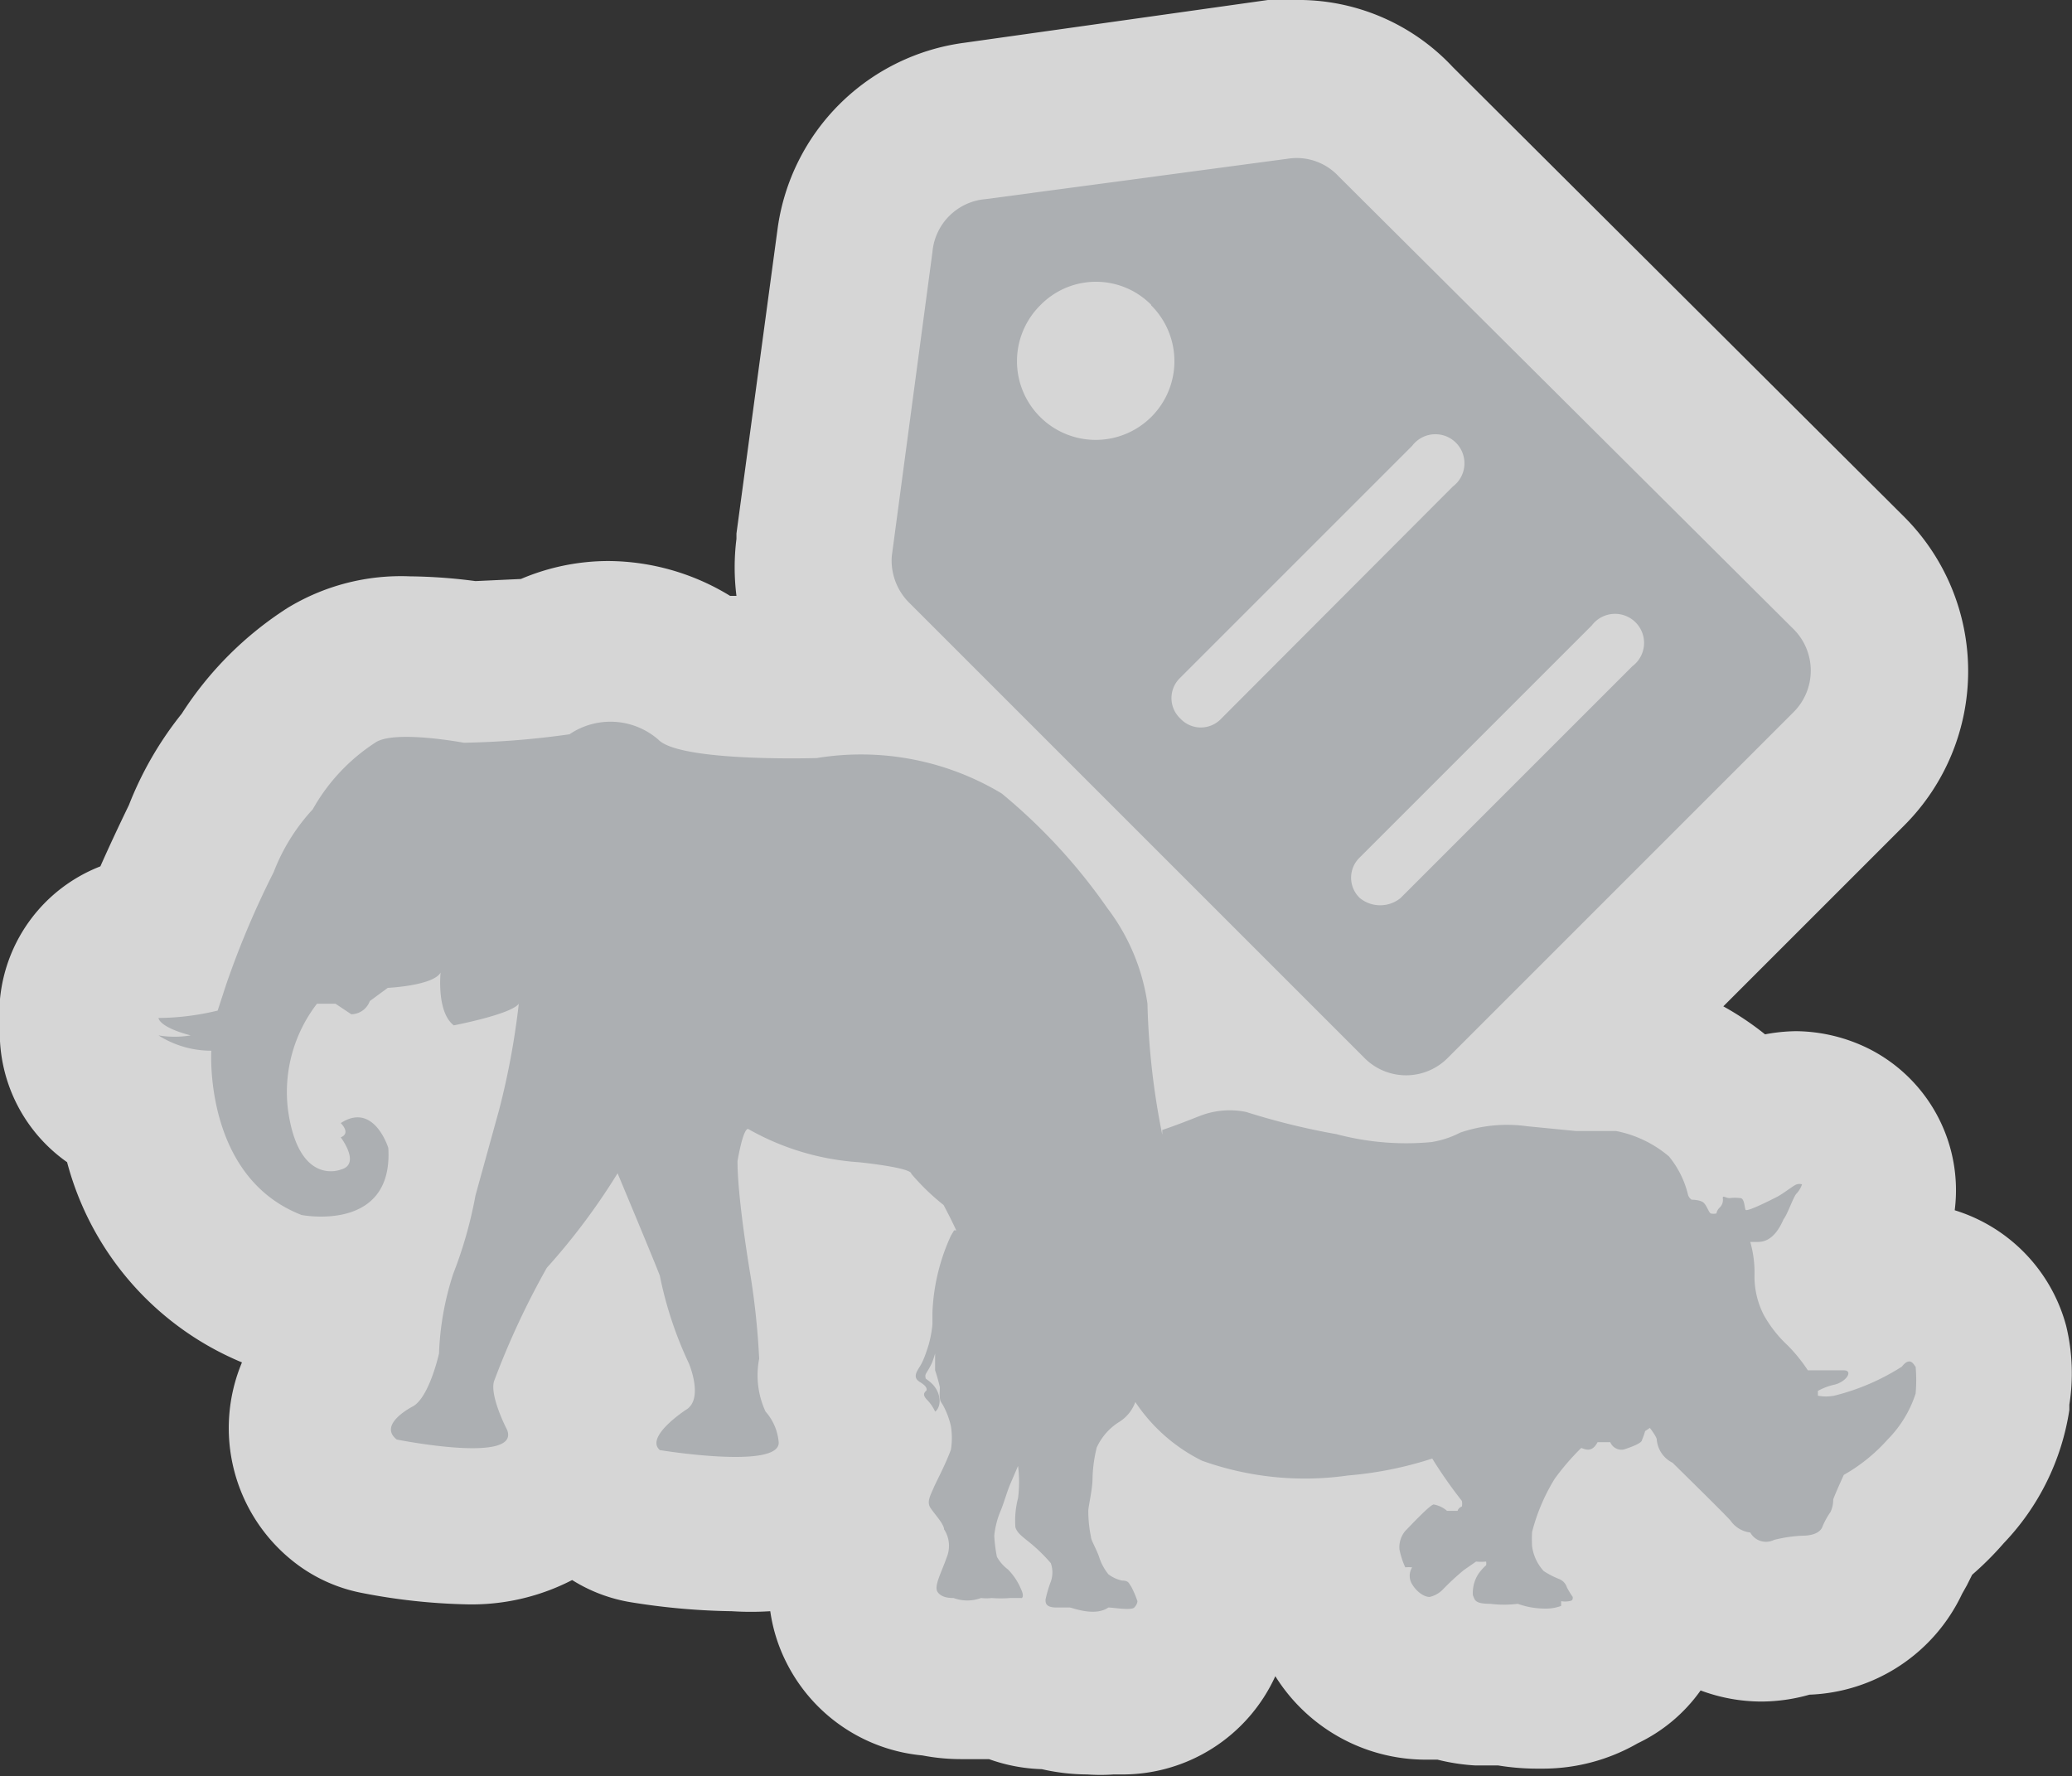 <svg xmlns="http://www.w3.org/2000/svg" viewBox="0 0 39.22 33.62"><rect x="0" y="0" width="39.22" height="33.62" fill="#333333" stroke="none"/><defs><style>.a{opacity:0.8;}.b{fill:#fff;}.c{fill:#acafb2;}</style></defs><title>Asset 235</title><g class="a"><path class="b" d="M20.65,32.12A2.53,2.53,0,0,1,20,32h-.08a1.72,1.72,0,0,1-.79-.19H19l-.38,0-.34,0a2.42,2.42,0,0,1-.59-.08,1.69,1.69,0,0,1-1.38-.92,1.79,1.79,0,0,1-.06-1.46h0A1.67,1.67,0,0,1,16,28.13a2.2,2.2,0,0,1-2.09.91,11.57,11.57,0,0,1-1.66-.15,1.49,1.49,0,0,1-.73-.34,1.67,1.67,0,0,1-.54-.86,1.68,1.68,0,0,1-.21.41,2.2,2.2,0,0,1-1.88.81,10.17,10.17,0,0,1-1.72-.19,1.5,1.5,0,0,1-.63-.29,1.74,1.74,0,0,1-.68-1.53,2,2,0,0,1,.87-1.41l0-.06a5.4,5.4,0,0,1,.13-1,3.31,3.31,0,0,1-.87.11,3.4,3.4,0,0,1-.57,0,1.74,1.74,0,0,1-.3-.09,4.36,4.36,0,0,1-2.58-3.37,3.31,3.31,0,0,1-.35-.2,1.5,1.5,0,0,1-.68-1.2,1.6,1.6,0,0,1,0-.57A1.5,1.5,0,0,1,3,17.77c.23-.63.61-1.42.81-1.85a5.15,5.15,0,0,1,.88-1.47,5.1,5.1,0,0,1,1.63-1.68,2.52,2.52,0,0,1,1.47-.34A8.94,8.94,0,0,1,9,12.53c.26,0,.86-.07,1.33-.12a2.76,2.76,0,0,1,1.24-.3,3,3,0,0,1,1.76.6,9.09,9.09,0,0,0,1.65.11h.38a8,8,0,0,1,.88,0h.24l-.28-.28a2.62,2.62,0,0,1-.73-2.13l.78-5.81A2.61,2.61,0,0,1,18.44,2.3l5.77-.78.32,0a2.54,2.54,0,0,1,1.89.81L35,10.83a2.63,2.63,0,0,1,0,3.71l-5.35,5.35.32,0h.25a3.85,3.85,0,0,1,.58,0,3.64,3.64,0,0,1,1.73.84,2.19,2.19,0,0,1,.39.46l.18,0a1.62,1.62,0,0,1,.52-.23A1.78,1.78,0,0,1,34,21a1.8,1.8,0,0,1,.76.18,1.5,1.5,0,0,1,.73,1.8,2.07,2.07,0,0,1-.26.53v0a3.73,3.73,0,0,1-.17.35,2.48,2.48,0,0,1-.31.49l.19.2.19,0a1.6,1.6,0,0,1,2.56.9,2.44,2.44,0,0,1,0,1,3.15,3.15,0,0,1-.9,1.79,4.83,4.83,0,0,1-.73.67,2.16,2.16,0,0,1-.16.41l-.09.16a1.8,1.8,0,0,1-1.74,1.11H34a1.88,1.88,0,0,1-.62.11,1.74,1.74,0,0,1-1.06-.36,2,2,0,0,1-.74-.57L31,29.24,30.7,29h-.07a1.76,1.76,0,0,1,.29.43,2.11,2.11,0,0,1,.15.26,1.55,1.55,0,0,1,0,1.3,1.67,1.67,0,0,1-.73.71,2,2,0,0,1-1.1.3h0a3.46,3.46,0,0,1-.66-.07h-.5a2.19,2.19,0,0,1-.68-.14l-.16,0H27a1.92,1.92,0,0,1-1.6-1,1.84,1.84,0,0,1-.14-.29l-.08-.16a2.78,2.78,0,0,1-.24-.78h-.33a7.13,7.13,0,0,1-2-.3l0,0a3,3,0,0,1,.29.66,1.58,1.58,0,0,1-.6,1.75,1.69,1.69,0,0,1-1,.32h-.21A2.08,2.08,0,0,1,20.65,32.12Zm-4.4-4.85a1.88,1.88,0,0,1,0,.24l.09-.18-.06-.1S16.25,27.25,16.25,27.27Zm-5.36-.89.07.16a1.76,1.76,0,0,1,.06.2,2.17,2.17,0,0,1,.46-.77c-.07-.18-.14-.38-.2-.58-.13.27-.28.6-.42.93Zm4.8-2.53a11.68,11.68,0,0,1,.19,1.76l0-.1a2.7,2.7,0,0,1,.17-.45.38.38,0,0,0,0-.11v-.2a5,5,0,0,1,.25-1.24l-.18,0a3.74,3.74,0,0,1-.55,0Z"/><path class="b" d="M24.54,3a1.05,1.05,0,0,1,.8.34l8.6,8.56a1.11,1.11,0,0,1,0,1.59L27.4,20a1.11,1.11,0,0,1-1.59,0l-8.6-8.6a1.13,1.13,0,0,1-.3-.92l.77-5.76a1.1,1.1,0,0,1,1-1L24.41,3h.13m-3.8,5.32a1.49,1.49,0,0,0,1.05-2.55,1.51,1.51,0,0,0-1.07-.44,1.41,1.41,0,0,0-1,.44,1.49,1.49,0,0,0,1.05,2.55m2,5.44a.55.55,0,0,0,.39-.17l4.39-4.39a.53.53,0,0,0,0-.77.54.54,0,0,0-.77,0l-4.39,4.39a.53.53,0,0,0,0,.77.55.55,0,0,0,.39.17m3.38,3.37a.63.63,0,0,0,.4-.14L30.9,12.6a.53.53,0,0,0,0-.77.53.53,0,0,0-.77,0l-4.39,4.39a.53.53,0,0,0,0,.77.53.53,0,0,0,.37.14M11.53,13.61a1.52,1.52,0,0,1,.93.35,5.58,5.58,0,0,0,2.48.35h.48a6.49,6.49,0,0,1,.78,0,4.88,4.88,0,0,1,2.72.72,10.78,10.78,0,0,1,2,2.17A3.91,3.91,0,0,1,21.72,19,12.84,12.84,0,0,0,22,21.38h0l.05.09,0-.11c.32-.11.61-.23.72-.27a1.73,1.73,0,0,1,.55-.09,1,1,0,0,1,.29,0,13.31,13.31,0,0,0,1.71.42,5.64,5.64,0,0,0,1.34.18c.21,0,.36,0,.45,0a1.79,1.79,0,0,0,.55-.18,2.44,2.44,0,0,1,.86-.15,3.36,3.36,0,0,1,.41,0l.92.09h.41a2.35,2.35,0,0,1,.36,0,2.19,2.19,0,0,1,1,.48,1.8,1.8,0,0,1,.36.72.17.17,0,0,0,.07.1s.17,0,.23.06.09.17.13.2a.23.23,0,0,0,.11,0,.2.2,0,0,1,.06-.11.2.2,0,0,0,.06-.18s0,0,0,0l.12,0a.79.79,0,0,1,.2,0c.08,0,.08.17.1.22s.47-.18.59-.24.33-.23.38-.24h.1a.5.5,0,0,1-.1.17c-.06.05-.17.39-.25.49-.18.42-.4.43-.5.43l-.13,0a2.09,2.09,0,0,1,.08.63,1.6,1.6,0,0,0,.18.76,2.36,2.36,0,0,0,.45.57,3.06,3.06,0,0,1,.38.47s.5,0,.68,0,.06.21-.17.27a1.13,1.13,0,0,0-.32.12h0l0,.09h0a1.15,1.15,0,0,0,.28,0A4.29,4.29,0,0,0,36,25.87c.06-.07.11-.1.14-.1s.1.09.11.14a2.9,2.9,0,0,1,0,.51,2.19,2.19,0,0,1-.53.87,3.26,3.26,0,0,1-.83.67s-.2.44-.2.47,0,.13-.05.23a1.5,1.5,0,0,0-.15.27c-.05.18-.34.18-.37.18h0a2.67,2.67,0,0,0-.55.08.43.43,0,0,1-.17,0,.38.38,0,0,1-.28-.18.53.53,0,0,1-.37-.22c-.06-.08-1-1-1.1-1.1a.54.54,0,0,1-.3-.44c0-.05-.13-.22-.13-.22l-.09.06a1.4,1.4,0,0,1-.06.17c0,.06-.22.14-.35.18h-.05a.24.24,0,0,1-.2-.14s-.1,0-.16,0h-.07c-.06.11-.12.14-.18.14a.53.53,0,0,1-.13,0,4.72,4.72,0,0,0-.5.58A3.65,3.65,0,0,0,29,29a2.42,2.42,0,0,0,0,.27.87.87,0,0,0,.22.47,1.68,1.68,0,0,0,.29.15.25.25,0,0,1,.15.16,1.45,1.45,0,0,0,.11.18c0,.05,0,.07-.07.08h0l-.12,0s0,.07,0,.09a.85.85,0,0,1-.33.05h0a1.53,1.53,0,0,1-.47-.09l-.29,0h-.22c-.31,0-.29-.08-.33-.16a.66.66,0,0,1,.1-.4.9.9,0,0,1,.15-.17.2.2,0,0,0,0-.07.91.91,0,0,1-.19,0l-.23.16a4.73,4.73,0,0,0-.4.37.51.51,0,0,1-.25.14h0a.45.45,0,0,1-.32-.24.3.3,0,0,1,0-.32h0l-.12,0a1.51,1.51,0,0,1-.11-.34.48.48,0,0,1,.11-.35,3.49,3.49,0,0,1,.54-.5h0a.52.52,0,0,1,.25.12l.06,0a.33.33,0,0,1,.13,0,.12.12,0,0,1,.08-.08.22.22,0,0,0,0-.11,8.83,8.83,0,0,1-.56-.8,7,7,0,0,1-1.59.32,6.32,6.32,0,0,1-.83.06,5.8,5.8,0,0,1-1.94-.34,3.25,3.25,0,0,1-1.26-1.11.74.74,0,0,1-.31.38,1.12,1.12,0,0,0-.42.48,2.67,2.67,0,0,0-.08.59c0,.2-.08.53-.08.61a2.4,2.4,0,0,0,.05.49c0,.07.11.24.16.4a1,1,0,0,0,.17.31.64.64,0,0,0,.26.12c.13,0,.13.06.17.11a1.87,1.87,0,0,1,.12.28s0,.06-.06.12a.25.25,0,0,1-.14,0,2.24,2.24,0,0,1-.36,0,.47.47,0,0,1-.28.08,1.59,1.59,0,0,1-.46-.1h-.3c-.16,0-.16-.1-.16-.16a2.43,2.43,0,0,1,.1-.34.52.52,0,0,0,0-.35,3.13,3.13,0,0,0-.45-.43c-.11-.09-.19-.15-.22-.25a1.68,1.68,0,0,1,.05-.55,2.4,2.4,0,0,0,0-.61l-.15.35c-.06.14-.12.36-.18.5a1.61,1.61,0,0,0-.12.47,2.74,2.74,0,0,0,.05.4.77.77,0,0,0,.21.24,1.18,1.18,0,0,1,.25.38c.07.14,0,.17,0,.17h0l-.14,0s0,0-.07,0h0a2.88,2.88,0,0,1-.33,0h-.2a.4.4,0,0,1-.19,0,1.06,1.06,0,0,1-.33-.06h-.09a.22.22,0,0,1-.21-.12c-.08-.15.07-.37.17-.66a.57.57,0,0,0-.05-.53c0-.1-.19-.3-.26-.41s0-.23.06-.37.22-.43.33-.73A1.42,1.42,0,0,0,18,27a1.54,1.54,0,0,0-.15-.4c-.05-.08-.05-.07-.06-.14s0-.12,0-.2a2.9,2.9,0,0,0-.09-.32c0-.05,0-.32,0-.32a1.45,1.45,0,0,1-.06.18c-.05.11-.11.19-.12.22s0,.05,0,.07.19.1.25.32-.05.31-.07.31h0a.79.79,0,0,0-.16-.23c-.11-.12,0-.15,0-.18s0-.07-.13-.15-.07-.18,0-.29.12-.26.17-.42a2.29,2.29,0,0,0,.07-.38s0-.15,0-.23A3.84,3.84,0,0,1,18,23.39l.06-.1h0c-.12-.26-.24-.48-.24-.48a4.31,4.31,0,0,1-.61-.59c0-.12-1-.22-1-.22h-.08a5.05,5.05,0,0,1-2-.64c-.1,0-.2.61-.2.61,0,.74.25,2.19.25,2.19a14.41,14.41,0,0,1,.16,1.55,1.64,1.64,0,0,0,.12,1,1,1,0,0,1,.25.59c0,.21-.39.27-.83.27a10.38,10.38,0,0,1-1.42-.13c-.29-.25.49-.76.49-.76.35-.2.06-.88.06-.88a7.25,7.25,0,0,1-.55-1.66c-.08-.22-.8-1.94-.8-1.94A12.35,12.35,0,0,1,10.35,24a15.26,15.26,0,0,0-1,2.15c-.08.29.25.92.25.92.1.27-.23.35-.66.35a8.81,8.81,0,0,1-1.42-.16c-.37-.29.31-.63.31-.63.31-.18.49-1,.49-1a5.47,5.47,0,0,1,.27-1.51A8.09,8.09,0,0,0,9,22.63L9.45,21A14.53,14.53,0,0,0,9.82,19c-.14.2-1.23.41-1.23.41-.33-.25-.25-1-.25-1-.14.25-1,.29-1,.29L7,18.95a.38.38,0,0,1-.35.25L6.35,19,6,19a2.74,2.74,0,0,0-.55,2c.14,1,.55,1.18.78,1.18a.48.48,0,0,0,.18,0c.39-.1,0-.61,0-.61.2-.08,0-.27,0-.27a.59.59,0,0,1,.32-.11c.4,0,.58.58.58.58A1.11,1.11,0,0,1,6,23.06a2,2,0,0,1-.31,0C3.85,22.28,4,19.89,4,19.89h0A1.9,1.9,0,0,1,3,19.6a1.15,1.15,0,0,0,.27,0,2.37,2.37,0,0,0,.35,0C3,19.44,3,19.27,3,19.27h.11a6.94,6.94,0,0,0,1-.15l.16-.49a16.83,16.83,0,0,1,.9-2.13,3.7,3.7,0,0,1,.74-1.19A3.6,3.6,0,0,1,7.1,14.06a1.36,1.36,0,0,1,.68-.12,7.62,7.62,0,0,1,1,.08h.15c.5,0,1.85-.17,1.85-.17a1.29,1.29,0,0,1,.75-.25M24.54,0l-.46,0H24L18.25.81a4.11,4.11,0,0,0-3.53,3.51l-.78,5.78v.1a4.33,4.33,0,0,0,0,1.08h-.12a4.45,4.45,0,0,0-2.31-.66,4.23,4.23,0,0,0-1.65.34L9,11a10.23,10.23,0,0,0-1.24-.09,4.13,4.13,0,0,0-2.32.6,6.61,6.61,0,0,0-2,2,6.62,6.62,0,0,0-1,1.73q-.31.64-.54,1.16A3,3,0,0,0,0,18.91a3.09,3.09,0,0,0,0,.8A3,3,0,0,0,1.27,22a5.67,5.67,0,0,0,3.31,3.79h0a3.22,3.22,0,0,0,1,3.79,3,3,0,0,0,1.25.57,11.5,11.5,0,0,0,2,.22,4.14,4.14,0,0,0,2-.46,3,3,0,0,0,1.11.42,13,13,0,0,0,1.91.17,5.74,5.74,0,0,0,.73,0,3.13,3.13,0,0,0,.32,1,3.21,3.21,0,0,0,2.56,1.73,3.86,3.86,0,0,0,.75.07l.33,0,.18,0a3.23,3.23,0,0,0,1,.19,3.94,3.94,0,0,0,.86.1,3.64,3.64,0,0,0,.5,0h.13a3.18,3.18,0,0,0,2.93-1.86A3.36,3.36,0,0,0,27,33.31h.21a3.85,3.85,0,0,0,.72.11l.43,0h0a4.6,4.6,0,0,0,.72.06h.12A3.6,3.6,0,0,0,31,33a3.08,3.08,0,0,0,1.19-1,3.3,3.3,0,0,0,1.15.21,3.36,3.36,0,0,0,.91-.13,3.33,3.33,0,0,0,2.89-1.91l.09-.16.1-.2a6,6,0,0,0,.6-.6,4.66,4.66,0,0,0,1.24-2.52v-.1a3.81,3.81,0,0,0-.06-1.49A3.14,3.14,0,0,0,37,22.91a3,3,0,0,0-1.63-3.06A3.16,3.16,0,0,0,34,19.52a3.3,3.3,0,0,0-.59.06,5.58,5.58,0,0,0-.79-.53l3.43-3.43a4.13,4.13,0,0,0,0-5.83L27.5,1.27a4,4,0,0,0-3-1.27Z"/></g><path class="c" d="M18.1,23.29c-.12-.26-.24-.48-.24-.48a4.31,4.31,0,0,1-.61-.59c0-.12-1-.22-1-.22a4.88,4.88,0,0,1-2.09-.63c-.1,0-.2.61-.2.61,0,.74.25,2.19.25,2.19a14.41,14.41,0,0,1,.16,1.55,1.64,1.64,0,0,0,.12,1,1,1,0,0,1,.25.59c0,.51-2.25.14-2.25.14-.29-.25.49-.76.49-.76.35-.2.06-.88.06-.88a7.24,7.24,0,0,1-.55-1.66c-.08-.22-.8-1.94-.8-1.94A12.36,12.36,0,0,1,10.35,24a15.26,15.26,0,0,0-1,2.15c-.08.29.25.92.25.92.25.65-2.09.18-2.09.18-.37-.29.31-.63.31-.63.31-.18.49-1,.49-1a5.46,5.46,0,0,1,.27-1.51A8.07,8.07,0,0,0,9,22.63L9.45,21A14.53,14.53,0,0,0,9.82,19c-.14.2-1.23.41-1.23.41-.33-.25-.25-1-.25-1-.14.25-1,.29-1,.29L7,18.95a.38.38,0,0,1-.35.25L6.35,19,6,19a2.74,2.74,0,0,0-.55,2c.2,1.47,1,1.14,1,1.14.39-.1,0-.61,0-.61.2-.08,0-.27,0-.27.63-.41.9.47.9.47C7.45,23.34,5.71,23,5.71,23,3.85,22.28,4,19.89,4,19.89A1.86,1.86,0,0,1,3,19.6a1.87,1.87,0,0,0,.61,0C3,19.44,3,19.27,3,19.27a4.87,4.87,0,0,0,1.12-.14l.16-.49a16.84,16.84,0,0,1,.9-2.13,3.7,3.7,0,0,1,.74-1.19A3.6,3.6,0,0,1,7.1,14.06c.35-.25,1.68,0,1.68,0a16.14,16.14,0,0,0,2-.16,1.38,1.38,0,0,1,1.68.1c.41.43,3,.35,3,.35a5.17,5.17,0,0,1,3.5.67,10.78,10.78,0,0,1,2,2.17A3.91,3.91,0,0,1,21.72,19,14.13,14.13,0,0,0,22,21.48L22,21.39c.33-.11.64-.24.75-.28a1.55,1.55,0,0,1,.84-.06,13.32,13.32,0,0,0,1.71.42,5.13,5.13,0,0,0,1.79.15,1.78,1.78,0,0,0,.55-.18,2.75,2.75,0,0,1,1.27-.12l.92.09c.22,0,.42,0,.76,0a2.19,2.19,0,0,1,1,.48,1.8,1.8,0,0,1,.36.72.17.17,0,0,0,.07.1s.17,0,.23.06.09.17.13.2a.23.23,0,0,0,.11,0,.2.2,0,0,1,.06-.11.2.2,0,0,0,.06-.18c0-.06.05,0,.13,0a.79.79,0,0,1,.2,0c.08,0,.08.17.1.22s.47-.18.59-.24.33-.23.38-.24a.16.16,0,0,1,.1,0,.5.5,0,0,1-.1.17c-.06.05-.17.39-.25.49-.18.42-.4.43-.5.43l-.13,0a2.09,2.09,0,0,1,.08.63,1.6,1.6,0,0,0,.18.76,2.35,2.35,0,0,0,.45.57,3.06,3.06,0,0,1,.38.47s.5,0,.68,0,.06.21-.17.27a1.13,1.13,0,0,0-.32.12h0l0,.09a.81.81,0,0,0,.31,0A4.29,4.29,0,0,0,36,25.87c.17-.22.24,0,.26,0a2.89,2.89,0,0,1,0,.51,2.19,2.19,0,0,1-.53.87,3.26,3.26,0,0,1-.83.67s-.2.44-.2.47,0,.12-.05.23a1.49,1.49,0,0,0-.15.27c-.06.19-.37.18-.37.18a2.68,2.68,0,0,0-.55.08.34.34,0,0,1-.45-.14.53.53,0,0,1-.37-.22c-.06-.08-1-1-1.1-1.1a.54.54,0,0,1-.3-.44c0-.05-.13-.22-.13-.22l-.09.06a1.39,1.39,0,0,1-.06.17c0,.06-.22.14-.35.18a.23.23,0,0,1-.25-.14s-.2,0-.24,0c-.11.21-.24.13-.31.11a4.71,4.71,0,0,0-.5.58A3.65,3.65,0,0,0,29,29a2.44,2.44,0,0,0,0,.27.87.87,0,0,0,.22.47,1.68,1.68,0,0,0,.29.15.25.25,0,0,1,.15.16,1.49,1.49,0,0,0,.11.18c0,.05,0,.07-.07.08a.42.42,0,0,1-.15,0s0,.07,0,.09a.85.85,0,0,1-.33.05,1.52,1.52,0,0,1-.49-.09,2.12,2.12,0,0,1-.52,0c-.31,0-.29-.08-.33-.16a.66.66,0,0,1,.1-.4.9.9,0,0,1,.15-.17.2.2,0,0,0,0-.07.91.91,0,0,1-.19,0l-.23.16a4.73,4.73,0,0,0-.4.37.51.51,0,0,1-.25.14c-.1,0-.24-.09-.33-.24a.3.3,0,0,1,0-.32.59.59,0,0,0-.13,0,1.51,1.51,0,0,1-.11-.34.48.48,0,0,1,.11-.35c.07-.07.48-.51.54-.5a.52.52,0,0,1,.25.12s.11,0,.2,0a.12.12,0,0,1,.08-.08.22.22,0,0,0,0-.11,8.81,8.81,0,0,1-.56-.8,7,7,0,0,1-1.59.32,5.77,5.77,0,0,1-2.77-.28,3.25,3.25,0,0,1-1.26-1.11.74.74,0,0,1-.31.38,1.12,1.12,0,0,0-.42.48,2.67,2.67,0,0,0-.08.59c0,.2-.08.53-.08.61a2.4,2.4,0,0,0,.05.49c0,.07.11.24.16.4a1,1,0,0,0,.17.31.64.64,0,0,0,.26.12c.13,0,.13.06.17.11a1.87,1.87,0,0,1,.12.28s0,.06-.06.12-.4,0-.49,0c-.26.18-.69,0-.73,0h-.25c-.21,0-.21-.09-.21-.15a2.44,2.44,0,0,1,.1-.34.52.52,0,0,0,0-.35,3.12,3.12,0,0,0-.45-.43c-.11-.09-.19-.15-.22-.25a1.68,1.68,0,0,1,.05-.55,2.39,2.39,0,0,0,0-.61l-.15.35c-.06.14-.12.36-.18.5a1.62,1.62,0,0,0-.12.47,2.75,2.75,0,0,0,.05.4.77.77,0,0,0,.21.24,1.18,1.18,0,0,1,.25.38c.07.15,0,.17,0,.16l-.14,0s0,0-.07,0a2.19,2.19,0,0,1-.35,0,.84.84,0,0,1-.2,0,.75.75,0,0,1-.52,0c-.06,0-.22,0-.3-.11s.07-.37.17-.66a.57.57,0,0,0-.05-.53c0-.1-.19-.3-.26-.41s0-.23.06-.37.22-.43.33-.73A1.42,1.42,0,0,0,18,27a1.54,1.54,0,0,0-.15-.4c-.05-.08-.05-.07-.06-.14s0-.12,0-.2a2.89,2.89,0,0,0-.09-.32c0-.05,0-.32,0-.32a1.45,1.45,0,0,1-.06.18c-.05.11-.11.19-.12.22s0,.05,0,.07.19.1.25.32-.07.32-.07.31a.8.8,0,0,0-.16-.23c-.11-.12,0-.15,0-.18s0-.07-.13-.15-.07-.18,0-.29.12-.26.17-.42a2.31,2.31,0,0,0,.07-.38s0-.15,0-.23A3.83,3.83,0,0,1,18,23.39l.06-.1Zm-.88-11.87,8.6,8.6a1.11,1.11,0,0,0,1.59,0l6.53-6.53a1.11,1.11,0,0,0,0-1.59l-8.6-8.56A1.08,1.08,0,0,0,24.41,3l-5.76.77a1.1,1.1,0,0,0-1,1l-.77,5.76A1.13,1.13,0,0,0,17.22,11.42Zm4.57-5.64a1.49,1.49,0,1,1-2.1,0A1.47,1.47,0,0,1,21.79,5.77ZM25.74,17a.53.53,0,0,1,0-.77l4.39-4.39a.55.55,0,1,1,.77.77L26.51,17A.61.61,0,0,1,25.74,17ZM22.34,13.6a.53.53,0,0,1,0-.77l4.39-4.39a.55.55,0,1,1,.77.77L23.12,13.6A.53.53,0,0,1,22.34,13.6Z"/></svg>